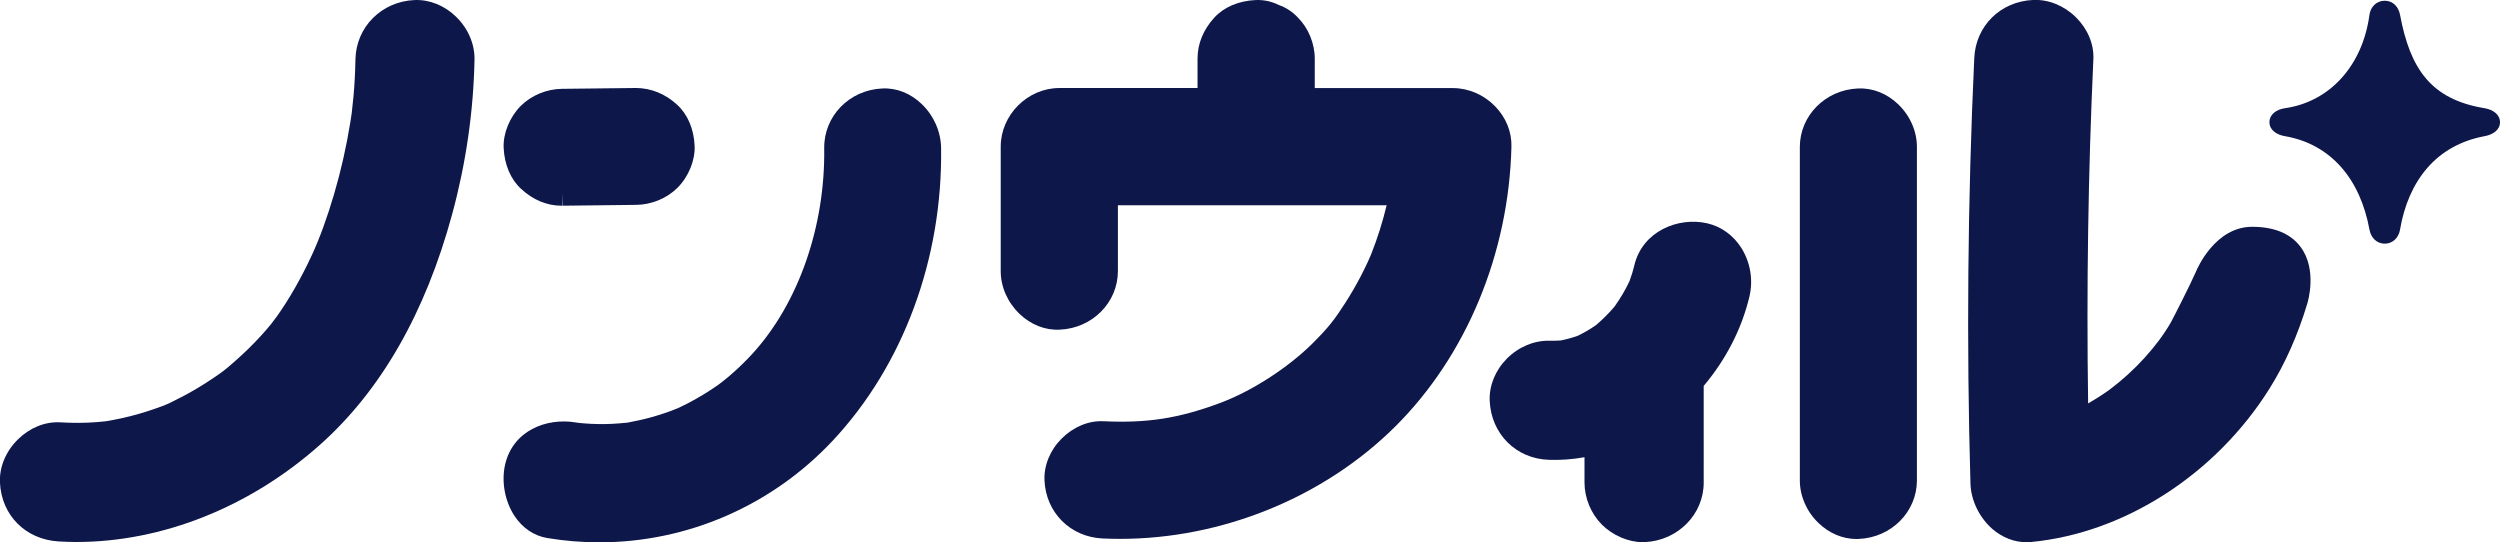 <?xml version="1.0" encoding="utf-8"?>
<!-- Generator: Adobe Illustrator 23.0.0, SVG Export Plug-In . SVG Version: 6.00 Build 0)  -->
<svg version="1.1" id="レイヤー_1" xmlns="http://www.w3.org/2000/svg" xmlns:xlink="http://www.w3.org/1999/xlink" x="0px"
	 y="0px" viewBox="0 0 506.06 109.78" style="enable-background:new 0 0 506.06 109.78;" xml:space="preserve">
<style type="text/css">
	.st0{fill:#0E174A;}
</style>
<path class="st0" d="M83.9,0.01c-6.68,0.3-11.82,5.46-11.95,12.01c-0.05,2.66-0.18,5.13-0.4,7.56c-0.11,1.15-0.23,2.31-0.36,3.37
	l-0.28,1.83c-0.79,4.9-1.89,9.78-3.29,14.54c-1.39,4.73-2.95,9.01-4.52,12.38c-2.11,4.55-4.48,8.7-7.03,12.32
	c-0.08,0.1-0.3,0.39-0.53,0.69c-0.26,0.34-0.51,0.68-0.67,0.89c-0.63,0.77-1.27,1.52-1.94,2.25c-1.69,1.86-3.51,3.64-5.41,5.3
	c-2.15,1.89-2.52,2.15-4.71,3.62c-2.01,1.35-4.11,2.59-6.23,3.68l-0.38,0.19c-2.33,1.2-2.33,1.2-4.73,2.06
	c-2.2,0.78-4.46,1.43-6.71,1.93c-1.06,0.24-2.13,0.43-3.16,0.61l-0.23,0.04c-0.61,0.07-1.22,0.13-1.83,0.17
	c-2.31,0.18-4.72,0.19-7.35,0.04c-3.05-0.18-6.17,1.09-8.57,3.46c-2.45,2.42-3.77,5.59-3.63,8.71c0.3,6.65,5.19,11.56,11.91,11.94
	c1.19,0.07,2.39,0.11,3.58,0.11c17.33,0,35.09-7.05,49.25-19.64c12.36-10.99,21.38-26.73,26.81-46.76
	c2.79-10.27,4.3-20.76,4.51-31.2c0.07-3.17-1.29-6.35-3.73-8.72C90,1.11,86.92-0.12,83.9,0.01"/>
<path class="st0" d="M345.57,45.2c-5.83-1.33-13.11,1.57-14.75,8.54c-0.22,0.96-0.53,1.97-0.98,3.19c-0.82,1.75-1.84,3.47-3.02,5.13
	c-1.14,1.34-2.39,2.59-3.71,3.72c-1.19,0.83-2.42,1.56-3.69,2.17c-1.16,0.42-2.34,0.74-3.49,0.97c-0.86,0.05-1.57,0.07-2.24,0.05
	c-3.11-0.07-6.28,1.22-8.67,3.63c-2.34,2.37-3.6,5.48-3.47,8.54c0.3,6.7,5.33,11.72,11.97,11.94c2.39,0.09,4.81-0.1,7.22-0.53v5.13
	c0,3.13,1.32,6.32,3.54,8.53c2.17,2.18,5.37,3.54,8.25,3.54c0.13,0,0.26-0.01,0.39-0.01c6.7-0.3,11.95-5.6,11.95-12.05V78.12
	c4.54-5.39,7.74-11.64,9.27-18.16c0.77-3.3,0.18-6.85-1.63-9.74C350.88,47.63,348.41,45.85,345.57,45.2"/>
<path class="st0" d="M302.64,21.51c-2.28-2.35-5.4-3.68-8.54-3.68h-27.96v-5.95c0-3.08-1.3-6.21-3.41-8.32
	c-1.09-1.17-2.39-2.03-3.87-2.55c-1.45-0.72-3.02-1.07-4.7-1c-3.43,0.16-6.39,1.42-8.35,3.55c-2.22,2.42-3.4,5.29-3.4,8.31v5.95
	h-27.97c-6.43,0-11.87,5.44-11.87,11.86v25.19c0,3.19,1.39,6.35,3.81,8.67c2.29,2.19,5.19,3.35,8.16,3.19
	c6.59-0.29,11.75-5.5,11.75-11.86V41.55h54.4c-0.81,3.38-1.87,6.73-3.14,9.92c-0.09,0.19-0.27,0.6-0.43,0.99l-0.28,0.63
	c-0.47,1.01-0.96,2-1.47,2.98c-0.96,1.83-2,3.61-3.09,5.3c-2.17,3.38-3.38,4.94-6.62,8.17c-4.99,4.95-12.35,9.69-18.76,12.06
	c-8.32,3.09-14.69,4.08-23.49,3.67c-3.02-0.17-6.12,1.13-8.48,3.48c-2.37,2.36-3.64,5.46-3.5,8.5c0.29,6.51,5.23,11.44,11.75,11.75
	c1.17,0.05,2.35,0.08,3.52,0.08c20.65,0,41.26-8.36,55.73-22.74c14.39-14.32,22.97-34.95,23.52-56.59
	C306.04,26.72,304.86,23.79,302.64,21.51"/>
<path class="st0" d="M113.66,41.64h0.13l-0.03-2.49l0.11,2.49l14.94-0.17c3.09-0.04,6.21-1.33,8.34-3.47
	c2.23-2.23,3.59-5.56,3.46-8.48c-0.15-3.41-1.41-6.37-3.54-8.32c-2.45-2.25-5.35-3.37-8.31-3.39l-15.02,0.17
	c-3.09,0.04-6.2,1.33-8.33,3.46c-2.23,2.24-3.59,5.57-3.46,8.48c0.16,3.41,1.41,6.37,3.54,8.32
	C107.9,40.47,110.72,41.64,113.66,41.64"/>
<path class="st0" d="M178.56,17.91c-6.66,0.31-11.81,5.62-11.72,12.1c0.22,15.75-5.16,31.24-14.4,41.45
	c-2.27,2.51-5.27,5.21-7.44,6.71c-1.67,1.15-3.43,2.22-5.22,3.18c-0.83,0.44-1.66,0.85-2.58,1.28c-0.51,0.21-1.02,0.41-1.53,0.6
	c-1.74,0.63-3.5,1.17-5.25,1.6c-0.79,0.2-1.58,0.35-2.38,0.51l-0.33,0.07c-0.26,0.05-0.46,0.1-0.62,0.13l-0.42,0.04
	c-1.93,0.2-3.71,0.29-5.42,0.26c-1.03-0.01-2.09-0.06-3.16-0.15c-0.38-0.03-0.76-0.07-1.04-0.1l-0.51-0.08
	c-5.94-0.99-12.76,1.66-14.31,8.6c-0.76,3.41-0.03,7.37,1.92,10.33c1.62,2.45,3.97,4.03,6.63,4.47c3.51,0.58,7.04,0.87,10.53,0.87
	c17.74,0,34.88-7.35,47.31-20.64c14.22-15.21,22.2-36.78,21.88-59.19c-0.05-3.3-1.47-6.54-3.91-8.88
	C184.33,18.89,181.48,17.75,178.56,17.91"/>
<path class="st0" d="M376.07,17.91c-6.59,0.29-11.74,5.5-11.74,11.85v67.48c0,3.19,1.38,6.34,3.81,8.66
	c2.17,2.08,4.89,3.21,7.69,3.21c0.15,0,0.31-0.01,0.46-0.02c6.59-0.29,11.74-5.5,11.74-11.85V29.75c0-3.19-1.38-6.34-3.81-8.66
	C381.93,18.9,379.02,17.76,376.07,17.91"/>
<path class="st0" d="M465.69,49.98c-2.02-2.7-5.32-4.07-9.8-4.07c-7.48,0-11.11,8.41-11.41,9.16c-1.15,2.63-4.68,9.55-5.04,10.18
	c-2.73,4.78-7.37,9.86-12.38,13.6c-1.15,0.85-2.73,1.86-4.37,2.81c-0.35-23.5,0.01-46.92,1.06-69.69c0.14-3.03-1.15-6.12-3.54-8.48
	c-2.4-2.36-5.54-3.63-8.63-3.5c-6.62,0.29-11.64,5.23-11.94,11.75c-1.34,28.77-1.59,57.77-0.77,86.18c0.1,3.35,1.8,6.86,4.43,9.15
	c2.02,1.75,4.45,2.69,6.93,2.69c0.32,0,0.63-0.02,0.95-0.05c18.88-1.81,37.36-13.71,48.23-31.06c3.15-5.02,5.73-10.83,7.65-17.22
	C467.14,61.17,469.14,54.59,465.69,49.98"/>
<path class="st0" d="M502.97,21.91c-10.92-1.78-15.11-8.01-17.15-18.94c-0.29-1.53-1.38-2.82-3.09-2.82c-1.71,0-2.88,1.28-3.09,2.82
	c-1.37,10.24-7.97,17.64-17.15,18.94c-1.69,0.24-3.1,1.26-3.1,2.83c0,1.56,1.42,2.53,3.1,2.82c9.31,1.59,15.28,8.66,17.15,18.94
	c0.28,1.53,1.38,2.82,3.09,2.82c1.71,0,2.83-1.28,3.09-2.82c1.67-9.83,7.28-17.12,17.15-18.94c1.68-0.31,3.09-1.27,3.09-2.82
	C506.06,23.18,504.65,22.19,502.97,21.91"/>
</svg>
